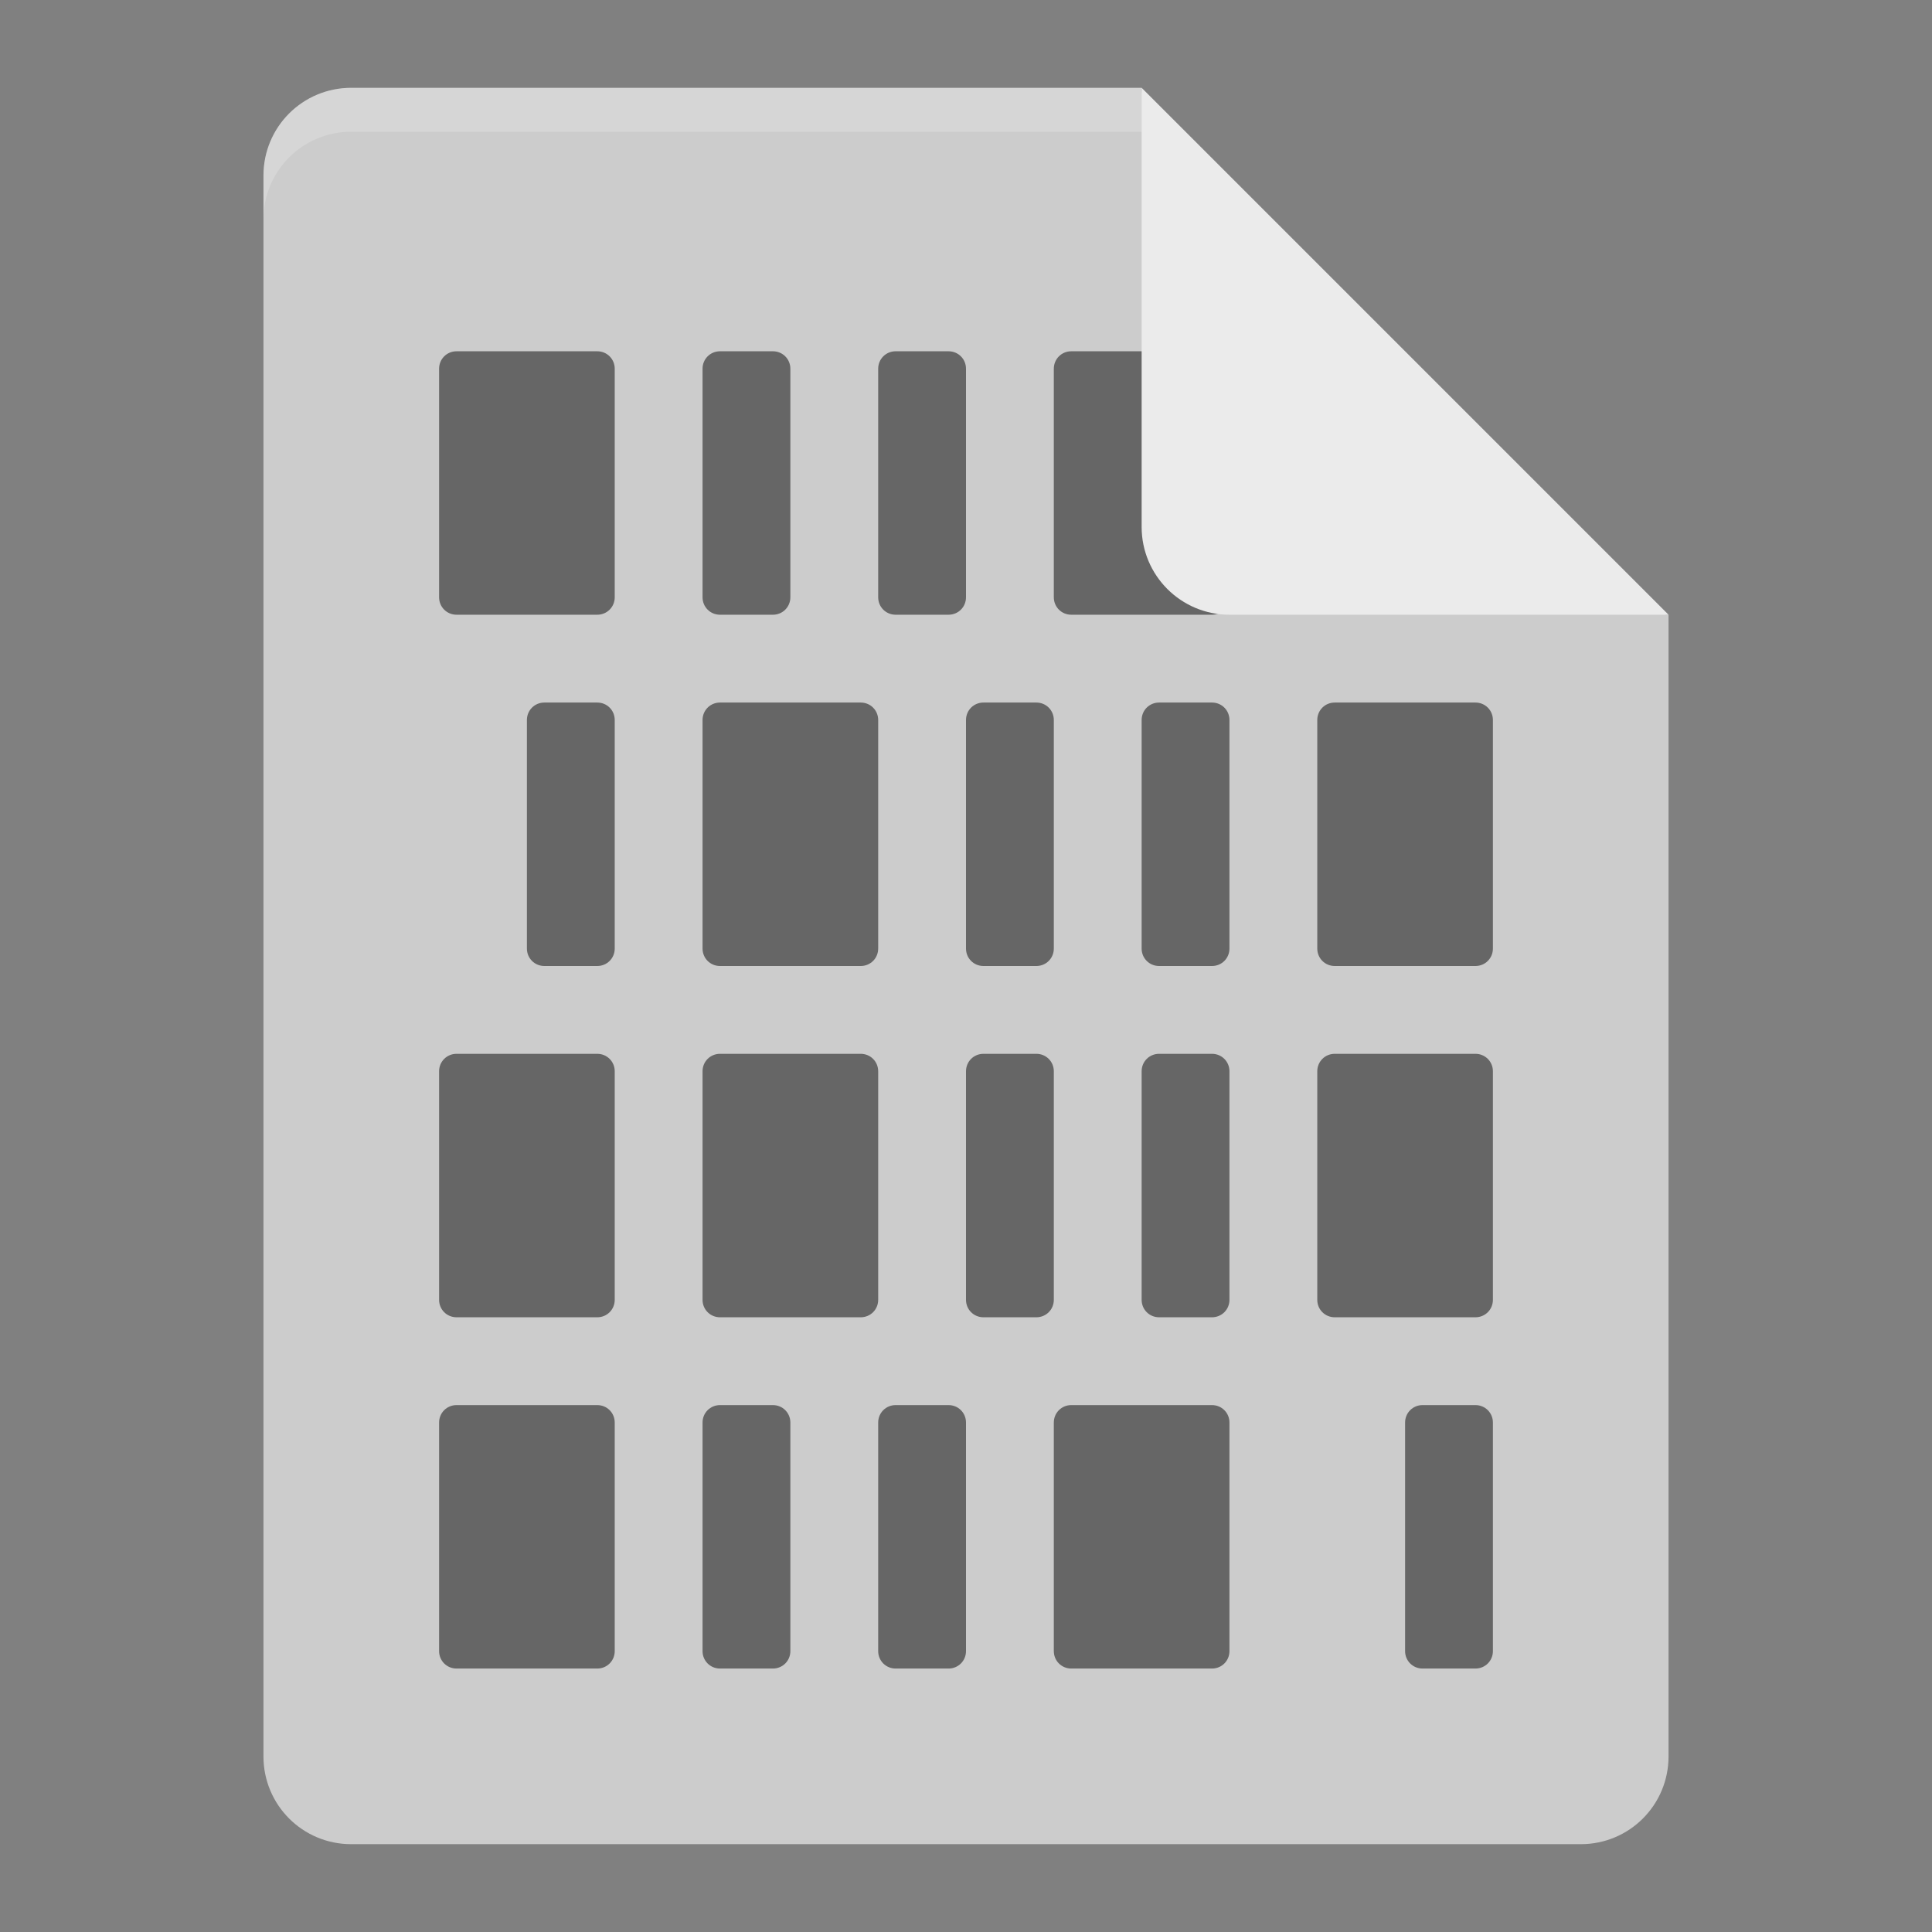 <?xml version="1.0" encoding="UTF-8" standalone="no"?>
<svg xmlns="http://www.w3.org/2000/svg" height="22" width="22" version="1.1">
 <rect width="100%" height="100%" fill="#808080" stroke="none"/>
 <path style="fill:#cccccc" d="M 4,1 C 3.446,1 3,1.446 3,2 V 20 C 3,20.554 3.446,21 4,21 H 18 C 18.554,21 19,20.554 19,20 V 7 L 13.5,6.5 13,1 Z"/>
 <path style="opacity:0.5" d="M 5.199 4 C 5.088 4 5 4.088 5 4.199 L 5 6.801 C 5 6.912 5.088 7 5.199 7 L 6.801 7 C 6.912 7 7 6.912 7 6.801 L 7 4.199 C 7 4.088 6.912 4 6.801 4 L 5.199 4 z M 8.199 4 C 8.088 4 8 4.088 8 4.199 L 8 6.801 C 8 6.912 8.088 7 8.199 7 L 8.801 7 C 8.912 7 9 6.912 9 6.801 L 9 4.199 C 9 4.088 8.912 4 8.801 4 L 8.199 4 z M 10.199 4 C 10.088 4 10 4.088 10 4.199 L 10 6.801 C 10 6.912 10.088 7 10.199 7 L 10.801 7 C 10.912 7 11 6.912 11 6.801 L 11 4.199 C 11 4.088 10.912 4 10.801 4 L 10.199 4 z M 12.199 4 C 12.088 4 12 4.088 12 4.199 L 12 6.801 C 12 6.912 12.088 7 12.199 7 L 13.801 7 C 13.912 7 14 6.912 14 6.801 L 14 4.199 C 14 4.088 13.912 4 13.801 4 L 12.199 4 z M 6.199 8 C 6.088 8 6 8.088 6 8.199 L 6 10.801 C 6 10.912 6.088 11 6.199 11 L 6.801 11 C 6.912 11 7 10.912 7 10.801 L 7 8.199 C 7 8.088 6.912 8 6.801 8 L 6.199 8 z M 8.199 8 C 8.088 8 8 8.088 8 8.199 L 8 10.801 C 8 10.912 8.088 11 8.199 11 L 9.801 11 C 9.912 11 10 10.912 10 10.801 L 10 8.199 C 10 8.088 9.912 8 9.801 8 L 8.199 8 z M 11.199 8 C 11.088 8 11 8.088 11 8.199 L 11 10.801 C 11 10.912 11.088 11 11.199 11 L 11.801 11 C 11.912 11 12 10.912 12 10.801 L 12 8.199 C 12 8.088 11.912 8 11.801 8 L 11.199 8 z M 13.199 8 C 13.088 8 13 8.088 13 8.199 L 13 10.801 C 13 10.912 13.088 11 13.199 11 L 13.801 11 C 13.912 11 14 10.912 14 10.801 L 14 8.199 C 14 8.088 13.912 8 13.801 8 L 13.199 8 z M 15.199 8 C 15.088 8 15 8.088 15 8.199 L 15 10.801 C 15 10.912 15.088 11 15.199 11 L 16.801 11 C 16.912 11 17 10.912 17 10.801 L 17 8.199 C 17 8.088 16.912 8 16.801 8 L 15.199 8 z M 5.199 12 C 5.088 12 5 12.088 5 12.199 L 5 14.801 C 5 14.912 5.088 15 5.199 15 L 6.801 15 C 6.912 15 7 14.912 7 14.801 L 7 12.199 C 7 12.088 6.912 12 6.801 12 L 5.199 12 z M 8.199 12 C 8.088 12 8 12.088 8 12.199 L 8 14.801 C 8 14.912 8.088 15 8.199 15 L 9.801 15 C 9.912 15 10 14.912 10 14.801 L 10 12.199 C 10 12.088 9.912 12 9.801 12 L 8.199 12 z M 11.199 12 C 11.088 12 11 12.088 11 12.199 L 11 14.801 C 11 14.912 11.088 15 11.199 15 L 11.801 15 C 11.912 15 12 14.912 12 14.801 L 12 12.199 C 12 12.088 11.912 12 11.801 12 L 11.199 12 z M 13.199 12 C 13.088 12 13 12.088 13 12.199 L 13 14.801 C 13 14.912 13.088 15 13.199 15 L 13.801 15 C 13.912 15 14 14.912 14 14.801 L 14 12.199 C 14 12.088 13.912 12 13.801 12 L 13.199 12 z M 15.199 12 C 15.088 12 15 12.088 15 12.199 L 15 14.801 C 15 14.912 15.088 15 15.199 15 L 16.801 15 C 16.912 15 17 14.912 17 14.801 L 17 12.199 C 17 12.088 16.912 12 16.801 12 L 15.199 12 z M 5.199 16 C 5.088 16 5 16.088 5 16.199 L 5 18.801 C 5 18.912 5.088 19 5.199 19 L 6.801 19 C 6.912 19 7 18.912 7 18.801 L 7 16.199 C 7 16.088 6.912 16 6.801 16 L 5.199 16 z M 8.199 16 C 8.088 16 8 16.088 8 16.199 L 8 18.801 C 8 18.912 8.088 19 8.199 19 L 8.801 19 C 8.912 19 9 18.912 9 18.801 L 9 16.199 C 9 16.088 8.912 16 8.801 16 L 8.199 16 z M 10.199 16 C 10.088 16 10 16.088 10 16.199 L 10 18.801 C 10 18.912 10.088 19 10.199 19 L 10.801 19 C 10.912 19 11 18.912 11 18.801 L 11 16.199 C 11 16.088 10.912 16 10.801 16 L 10.199 16 z M 12.199 16 C 12.088 16 12 16.088 12 16.199 L 12 18.801 C 12 18.912 12.088 19 12.199 19 L 13.801 19 C 13.912 19 14 18.912 14 18.801 L 14 16.199 C 14 16.088 13.912 16 13.801 16 L 12.199 16 z M 16.199 16 C 16.088 16 16 16.088 16 16.199 L 16 18.801 C 16 18.912 16.088 19 16.199 19 L 16.801 19 C 16.912 19 17 18.912 17 18.801 L 17 16.199 C 17 16.088 16.912 16 16.801 16 L 16.199 16 z"/>
 <path style="fill:#ebebeb" d="M 13,1 V 6 C 13,6.553 13.448,7 14,7 H 19 Z"/>
 <path d="M 4,1 C 3.446,1 3,1.446 3,2 V 2.5 C 3,1.946 3.446,1.5 4,1.5 H 13 V 1 Z" style="opacity:0.2;fill:#ffffff"/>
</svg>
